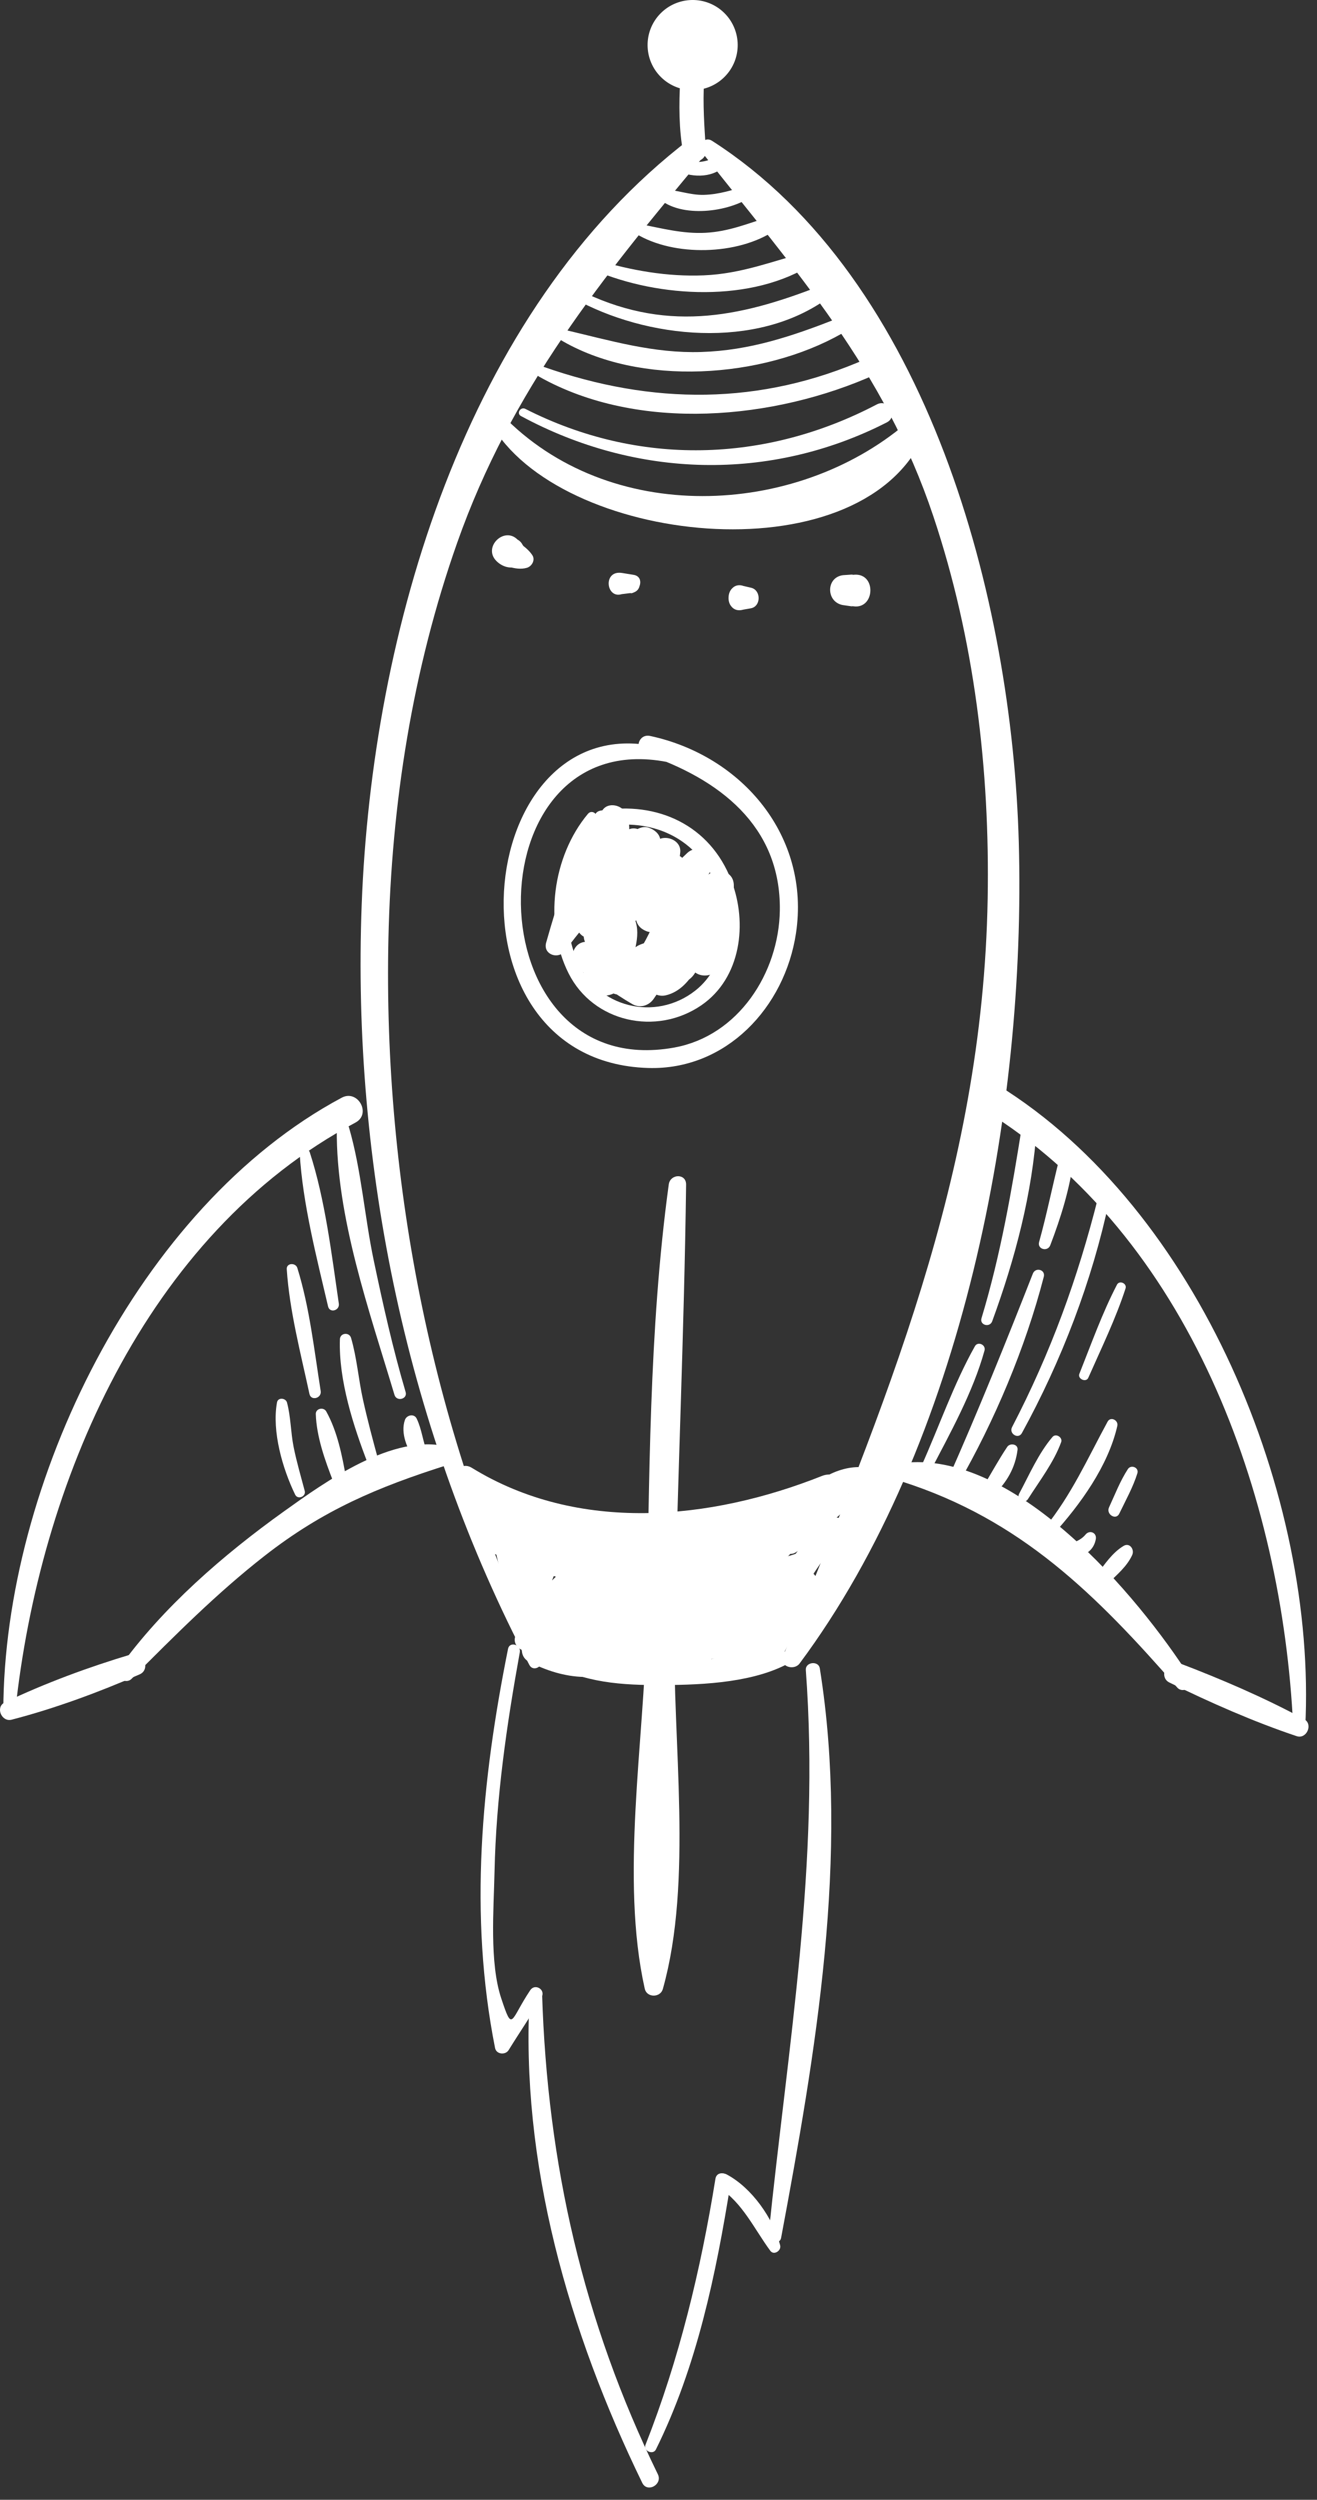 <svg width="78" height="148" viewBox="0 0 78 148" fill="none" xmlns="http://www.w3.org/2000/svg">
<rect x="0" y="0" width="78" height="148" fill="#333333" stroke="none"/>
<path d="M32.022 98.205C25.662 85.121 22.684 70.061 23.005 55.558C23.182 47.604 24.423 39.657 27.075 32.139C30.282 23.049 35.659 16.445 41.741 9.172C42.276 8.531 41.513 7.728 40.847 8.237C27.5 18.431 22.031 37.486 21.422 53.545C20.834 69.039 24.13 84.837 31.353 98.575C31.583 99.016 32.237 98.646 32.022 98.205Z" fill="white"/>
<path d="M41.594 9.042C47.131 16.067 52.368 21.855 55.279 30.569C57.71 37.84 58.63 45.564 58.495 53.212C58.204 69.653 52.383 83.156 46.377 98.057C46.134 98.659 47.019 98.939 47.355 98.488C57.042 85.474 60.782 65.75 60.338 49.856C59.939 35.598 55.044 16.581 42.165 8.333C41.703 8.037 41.288 8.654 41.594 9.042Z" fill="white"/>
<path d="M29.051 25.032C33.029 32.199 50.764 34.259 54.662 25.897C54.97 25.239 54.246 24.581 53.652 25.082C47.074 30.637 36.066 31.144 29.716 24.542C29.39 24.202 28.818 24.615 29.051 25.032Z" fill="white"/>
<path d="M39.608 70.124C38.422 78.803 38.468 87.663 38.289 96.407C38.151 103.055 36.728 111.221 38.186 117.744C38.307 118.285 39.109 118.282 39.257 117.761C41.059 111.359 39.814 103.035 39.947 96.425C40.124 87.66 40.521 78.899 40.635 70.136C40.643 69.457 39.696 69.489 39.608 70.124Z" fill="white"/>
<path d="M32.12 98.134C34.018 99.54 36.49 99.758 38.786 99.764C41.218 99.771 44.283 99.686 46.487 98.59C46.9 98.385 46.72 97.725 46.269 97.73C43.91 97.755 41.586 98.493 39.199 98.54C36.878 98.585 34.601 98.282 32.453 97.377C31.991 97.182 31.771 97.874 32.12 98.134Z" fill="white"/>
<path d="M39.698 44.43C28.076 40.747 25.584 62.848 38.39 63.23C43.01 63.368 46.482 59.64 47.142 55.255C48.002 49.547 43.987 44.749 38.503 43.572C37.813 43.423 37.524 44.402 38.199 44.63C42.549 46.102 46.259 48.87 46.186 53.901C46.131 57.599 43.732 61.334 39.931 62.021C27.968 64.182 27.822 42.86 39.5 45.112C39.944 45.2 40.14 44.571 39.698 44.43Z" fill="white"/>
<path d="M34.817 48.188C32.721 50.7 32.19 54.681 33.676 57.63C35.135 60.527 38.873 61.347 41.538 59.517C43.894 57.9 44.283 54.656 43.318 52.139C42.062 48.858 38.936 47.418 35.571 47.992C34.96 48.096 35.2 49.031 35.808 48.926C38.542 48.456 41.109 49.527 42.286 52.122C43.246 54.237 43.12 57.13 41.175 58.652C38.8 60.51 35.373 59.643 34.196 56.912C33.08 54.316 33.503 50.88 35.298 48.692C35.577 48.349 35.105 47.842 34.817 48.188Z" fill="white"/>
<path d="M35.406 50.454C35.131 50.331 34.858 50.206 34.584 50.083C34.885 50.169 35.188 50.256 35.489 50.342C35.512 49.92 35.536 49.497 35.559 49.075C35.594 48.452 34.74 48.409 34.539 48.925C34.203 49.787 33.89 50.657 33.772 51.578C33.692 52.2 34.742 52.355 34.87 51.74C35.047 50.886 35.665 50.091 36.163 49.389C35.835 49.188 35.506 48.986 35.178 48.787C33.752 50.919 33.047 53.367 32.346 55.809C32.147 56.506 33.06 56.832 33.458 56.298C35.002 54.222 36.813 52.372 38.182 50.164C38.627 49.449 37.652 48.67 37.041 49.244C35.6 50.595 35.116 52.641 34.226 54.373C33.855 55.095 34.76 55.959 35.391 55.311C36.84 53.822 37.682 51.899 38.844 50.197C38.407 49.93 37.969 49.662 37.532 49.394C36.698 50.77 35.532 51.841 34.369 52.934C34.772 53.259 35.175 53.585 35.577 53.909C36.304 52.304 36.281 50.484 37.006 48.89C36.547 48.88 36.086 48.87 35.627 48.86C35.967 49.467 34.864 51.444 34.767 52.244C34.677 52.984 35.664 53.259 36.141 52.841C37.016 52.071 38.966 51.138 39.104 49.84C39.144 49.459 38.825 49.161 38.507 49.038C38.477 49.026 38.447 49.015 38.417 49.003C38.114 48.885 37.623 49.061 37.484 49.366C36.833 50.776 36.715 52.344 36.071 53.749C35.702 54.558 36.64 55.529 37.372 54.799C38.532 53.645 39.387 52.347 40.165 50.913C39.635 50.76 39.102 50.607 38.572 50.455C38.435 51.741 37.951 52.944 37.815 54.233C37.964 53.982 38.114 53.731 38.266 53.48C38.432 53.473 38.597 53.465 38.763 53.458C38.974 53.741 39.184 54.024 39.395 54.307C39.362 53.916 39.671 53.363 39.811 53.006C39.881 52.824 40.072 52.522 40.082 52.337C40.112 51.796 40.576 52.307 39.819 52.327C39.54 52.107 39.259 51.886 38.979 51.666C38.876 51.266 38.816 51.753 38.666 52.107C38.568 52.339 38.419 52.568 38.379 52.819C38.306 53.275 38.475 53.781 38.981 53.907C40.084 54.184 41.26 52.415 41.922 51.791C41.468 51.425 41.014 51.059 40.56 50.692C39.415 52.46 38.996 54.546 37.853 56.311C37.312 57.148 38.527 58.158 39.227 57.419C40.024 56.577 40.613 55.687 41.653 55.1C42.012 54.897 42.167 54.491 42.087 54.097C42.082 54.07 42.075 54.044 42.07 54.017C41.944 53.395 41.272 53.254 40.771 53.455C39.723 53.877 39.099 56.443 38.964 57.438C38.883 58.031 39.58 58.439 40.084 58.318C40.882 58.126 41.305 57.655 41.413 56.84C41.533 55.94 40.159 55.631 39.746 56.361C39.58 56.654 39.345 57.105 38.987 57.186C39.362 57.481 39.738 57.775 40.112 58.07C40.125 57.647 40.137 57.225 40.15 56.802C40.162 56.384 39.868 56.058 39.497 55.924C38.923 55.716 38.389 55.701 37.825 55.967C37.352 56.19 36.918 56.993 36.456 57.105C36.823 57.323 37.191 57.542 37.559 57.76C37.249 56.704 37.988 55.727 37.655 54.594C37.462 53.937 36.657 53.683 36.143 54.16C35.993 54.413 35.779 54.528 35.497 54.503C35.754 54.965 36.01 55.429 36.266 55.892C36.279 55.87 36.292 55.849 36.306 55.827C36.011 55.899 35.717 55.972 35.422 56.043C35.264 55.845 35.053 55.627 34.842 55.411C35.023 56.032 34.652 57.06 34.528 57.695C34.428 58.203 34.652 58.654 35.155 58.83C37.685 59.712 37.938 55.172 34.586 55.771C33.799 55.91 33.674 57.066 34.333 57.447C35.401 58.068 36.372 58.825 37.44 59.444C37.891 59.705 38.422 59.557 38.713 59.138C40.109 57.12 41.367 54.899 41.571 52.408C40.952 52.402 40.333 52.395 39.715 52.389C39.676 53.546 39.6 54.618 39.109 55.694C38.706 56.577 39.738 57.66 40.54 56.849C41.869 55.501 42.14 54.295 42.2 52.427C41.593 52.5 40.984 52.572 40.377 52.645C40.768 54.065 40.894 55.393 40.854 56.855C40.822 58.05 42.621 58.056 42.702 56.875C42.806 55.371 43.334 53.961 43.463 52.463C42.847 52.457 42.233 52.45 41.618 52.443C41.586 53.506 41.583 54.546 41.639 55.609C41.696 56.659 43.138 56.652 43.253 55.626C43.373 54.568 43.429 53.525 43.461 52.462C43.496 51.264 41.718 51.271 41.616 52.442C41.486 53.934 40.957 55.346 40.852 56.854C41.468 56.86 42.085 56.867 42.701 56.873C42.744 55.257 42.597 53.749 42.168 52.187C41.891 51.176 40.38 51.347 40.345 52.405C40.302 53.699 40.2 54.548 39.257 55.504C39.734 55.889 40.212 56.275 40.688 56.659C41.325 55.26 41.516 53.936 41.568 52.405C41.608 51.201 39.808 51.204 39.711 52.385C39.535 54.515 38.316 56.449 37.131 58.169C37.555 58.068 37.979 57.965 38.404 57.863C37.334 57.246 36.361 56.493 35.291 55.875C35.206 56.434 35.123 56.993 35.038 57.552C35.245 57.389 35.452 57.228 35.659 57.065C35.868 57.443 36.078 57.82 36.286 58.199C36.489 57.155 37.301 54.802 35.923 54.287C35.624 54.175 35.266 54.298 35.04 54.503C34.9 54.631 34.802 54.776 34.702 54.937C34.336 55.529 34.777 56.32 35.471 56.326C36.322 56.334 36.78 56.048 37.394 55.476C36.89 55.331 36.386 55.187 35.882 55.042C36.194 56.097 35.457 57.075 35.792 58.206C35.931 58.678 36.402 58.983 36.895 58.861C37.54 58.703 38.359 57.432 38.989 57.657C38.771 57.364 38.553 57.072 38.335 56.779C38.324 57.201 38.312 57.624 38.3 58.046C38.284 58.64 38.868 59.059 39.425 58.93C40.282 58.732 40.857 58.036 41.275 57.294C40.719 57.135 40.164 56.975 39.608 56.815C39.616 56.734 39.626 56.652 39.635 56.571C40.007 56.864 40.382 57.158 40.754 57.451C40.819 56.97 41.08 56.436 41.265 55.992C41.363 55.756 41.528 55.503 41.594 55.255C41.703 54.859 42.015 54.857 41.631 55.014C41.199 54.826 40.764 54.639 40.332 54.451C40.337 54.478 40.343 54.505 40.348 54.531C40.493 54.197 40.638 53.862 40.783 53.528C39.611 54.194 38.901 55.163 37.994 56.125C38.452 56.494 38.911 56.864 39.368 57.233C40.51 55.461 40.924 53.373 42.062 51.605C42.608 50.758 41.421 49.822 40.699 50.505C40.027 51.142 39.379 51.853 38.65 52.427C38.933 52.357 39.217 52.287 39.5 52.219C39.665 52.572 39.864 52.934 40.066 53.297C40.179 52.578 40.881 52.008 40.676 51.226C40.581 50.863 40.222 50.554 39.836 50.565C38.507 50.603 37.55 53.184 37.645 54.28C37.682 54.704 37.888 54.972 38.277 55.128C38.795 55.336 39.214 54.975 39.477 54.583C39.799 54.1 39.759 53.172 39.891 52.585C40.052 51.863 40.215 51.201 40.288 50.465C40.372 49.622 39.082 49.279 38.695 50.008C37.991 51.325 37.266 52.498 36.204 53.571C36.639 53.921 37.073 54.272 37.505 54.621C38.142 53.202 38.251 51.63 38.888 50.219C38.577 50.341 38.266 50.46 37.955 50.582C37.984 50.593 38.014 50.605 38.046 50.617C37.846 50.349 37.647 50.081 37.449 49.815C37.477 49.52 36.529 50.417 36.329 50.58C35.888 50.936 35.439 51.281 35.015 51.658C35.472 51.858 35.93 52.056 36.387 52.255C36.54 50.895 37.785 49.432 37.02 48.081C36.753 47.612 35.897 47.479 35.64 48.051C34.92 49.663 34.952 51.485 34.236 53.086C33.899 53.844 34.749 54.721 35.444 54.06C36.695 52.871 37.948 51.683 38.84 50.191C39.35 49.336 38.078 48.571 37.527 49.387C36.454 50.976 35.685 52.821 34.346 54.212C34.734 54.525 35.121 54.837 35.511 55.15C36.314 53.566 36.76 51.535 38.059 50.304C37.678 49.998 37.299 49.69 36.918 49.384C35.714 51.706 33.94 53.553 32.41 55.649C32.781 55.812 33.15 55.975 33.521 56.138C34.173 53.791 34.82 51.442 36.161 49.379C36.569 48.752 35.596 48.168 35.176 48.777C34.629 49.57 33.978 50.459 33.792 51.42C34.158 51.474 34.524 51.527 34.89 51.582C34.983 50.778 35.283 49.97 35.537 49.203C35.198 49.153 34.857 49.103 34.517 49.053C34.516 49.475 34.513 49.898 34.511 50.321C34.508 50.83 35.141 50.955 35.416 50.58C35.669 50.236 35.833 49.935 35.7 49.507C35.645 49.331 35.466 49.141 35.261 49.163C35.23 49.166 35.196 49.169 35.165 49.173C34.942 49.196 34.81 49.296 34.724 49.501C34.586 49.83 34.609 49.91 34.577 50.321C34.544 50.8 35.326 50.926 35.406 50.454Z" fill="white"/>
<path d="M30.463 31.885C30.417 31.878 30.369 31.872 30.322 31.865C30.465 31.926 30.606 31.99 30.75 32.051C30.724 32.025 30.698 31.996 30.673 31.97C29.888 31.133 28.59 32.372 29.385 33.199C29.745 33.572 30.27 33.718 30.746 33.495C30.552 33.517 30.355 33.54 30.161 33.562C30.493 33.66 30.859 33.716 31.202 33.618C31.498 33.533 31.718 33.156 31.526 32.868C31.33 32.572 31.064 32.366 30.776 32.163C30.891 32.319 31.006 32.474 31.12 32.63C31.087 32.446 31.001 32.304 30.871 32.169C30.458 31.74 30.911 32.271 30.916 32.472C30.764 32.663 30.615 32.856 30.463 33.048C30.508 33.043 30.555 33.036 30.601 33.031C31.313 32.941 31.049 31.966 30.463 31.885Z" fill="white"/>
<path d="M37.372 34.026C37.369 34.394 37.364 34.761 37.361 35.127C37.925 35.071 38.199 34.141 37.52 34.033C37.294 33.996 37.068 33.959 36.842 33.923C35.694 33.738 35.887 35.468 36.822 35.177C37.001 35.156 37.181 35.134 37.359 35.111C38.069 35.057 38.059 34.121 37.372 34.026Z" fill="white"/>
<path d="M44.472 34.846C44.328 34.794 44.181 34.744 44.037 34.693C42.987 34.325 42.732 36.321 44.015 36.095C44.166 36.069 44.316 36.042 44.467 36.015C45.083 35.907 45.081 34.936 44.486 34.798C44.336 34.763 44.186 34.728 44.037 34.693C42.81 34.407 42.905 36.418 44.015 36.095C44.161 36.052 44.308 36.01 44.454 35.967C45.023 35.804 45.015 35.037 44.472 34.846Z" fill="white"/>
<path d="M50.017 35.837C50.137 35.849 50.739 35.957 50.398 35.866C51.869 36.258 51.985 33.738 50.426 34.049C50.757 33.983 50.15 34.042 50.035 34.046C48.876 34.079 48.878 35.734 50.017 35.837Z" fill="white"/>
<path d="M28.615 91.719C31.777 93.082 34.857 93.845 38.314 93.389C38.974 93.303 38.723 92.268 38.056 92.373C34.898 92.872 31.758 92.155 28.836 90.954C28.359 90.759 28.153 91.52 28.615 91.719Z" fill="white"/>
<path d="M30.229 92.855C30.463 93.288 30.119 93.865 30.141 94.324C30.149 94.507 30.269 94.73 30.47 94.765C31.463 94.943 32.292 93.669 32.839 93.082C32.576 92.869 32.313 92.657 32.05 92.445C31.56 93.468 31.112 94.511 30.651 95.549C30.408 96.094 31.014 96.712 31.515 96.246C32.39 95.436 33.25 94.604 34.148 93.819C33.839 93.569 33.531 93.32 33.221 93.07C32.499 94.403 31.751 95.58 30.668 96.662C30.111 97.219 30.937 98.087 31.513 97.547C32.817 96.322 34.095 95.056 35.456 93.894C35.085 93.732 34.714 93.571 34.343 93.411C34.24 94.436 33.882 95.312 33.18 96.063C32.596 96.688 33.499 97.648 34.102 97.029C34.85 96.262 35.812 94.283 36.891 94.156C36.737 93.765 36.584 93.374 36.429 92.984C35.279 94.13 34.438 95.419 33.662 96.838C33.236 97.618 34.381 98.33 34.847 97.562C35.684 96.179 36.853 95.103 38.023 94.008C37.658 93.714 37.292 93.419 36.928 93.125C36.253 94.369 35.577 95.614 34.903 96.858C34.614 97.394 35.063 98.117 35.702 97.939C36.906 97.603 37.254 96.139 38.006 95.291C37.6 95.045 37.194 94.8 36.788 94.554C36.522 95.695 35.477 96.414 36.139 97.633C36.294 97.916 36.658 98.081 36.973 97.994C38.182 97.656 38.523 96.193 39.28 95.339C38.858 95.154 38.434 94.972 38.011 94.787C37.918 95.574 37.597 96.361 37.326 97.101C37.821 97.174 38.316 97.246 38.811 97.319C38.853 96.026 38.891 94.734 38.933 93.441C38.422 93.436 37.913 93.429 37.402 93.424C37.38 94.506 37.339 95.585 37.307 96.667C37.565 96.414 37.823 96.163 38.081 95.91C36.637 95.763 35.577 94.709 34.103 95.191C33.513 95.384 33.391 95.99 33.739 96.46C35.138 98.364 36.853 97.677 38.84 97.217C39.332 97.103 39.397 96.271 38.856 96.176C37.444 95.928 35.813 96.718 34.847 95.404C34.725 95.827 34.604 96.251 34.483 96.673C35.476 96.347 36.991 97.331 38.066 97.44C38.483 97.484 38.828 97.066 38.84 96.683C38.871 95.602 38.911 94.522 38.934 93.441C38.954 92.456 37.435 92.438 37.404 93.424C37.362 94.717 37.334 96.01 37.299 97.302C37.276 98.189 38.503 98.3 38.785 97.52C39.102 96.638 39.412 95.74 39.517 94.805C39.588 94.178 38.66 93.784 38.247 94.253C37.813 94.745 37.181 96.391 36.61 96.554C36.888 96.673 37.166 96.793 37.444 96.915C37.233 96.53 38.108 95.401 38.207 94.963C38.357 94.311 37.507 93.637 36.991 94.226C36.554 94.725 35.926 96.369 35.348 96.535C35.614 96.896 35.88 97.257 36.146 97.617C36.81 96.366 37.477 95.115 38.142 93.865C38.512 93.175 37.652 92.408 37.048 92.982C35.802 94.168 34.554 95.351 33.667 96.836C34.062 97.078 34.456 97.319 34.852 97.56C35.567 96.231 36.301 95.048 37.374 93.967C37.891 93.444 37.382 92.734 36.737 92.814C35.065 93.022 34.233 94.975 33.187 96.061C33.494 96.384 33.802 96.705 34.108 97.028C35.06 95.998 35.534 94.812 35.664 93.423C35.717 92.859 34.928 92.548 34.551 92.94C33.311 94.23 31.971 95.429 30.673 96.66C30.954 96.954 31.237 97.251 31.518 97.545C32.656 96.397 33.491 95.113 34.251 93.694C34.561 93.117 33.822 92.439 33.325 92.945C32.488 93.795 31.608 94.606 30.748 95.431C31.056 95.617 31.363 95.803 31.673 95.99C32.115 94.945 32.571 93.903 32.984 92.847C33.163 92.386 32.463 91.955 32.14 92.336C31.932 92.581 30.991 93.92 30.608 93.868C30.758 94.022 30.907 94.175 31.057 94.328C30.994 93.627 31.358 93.117 30.952 92.453C30.671 92.012 29.977 92.39 30.229 92.855Z" fill="white"/>
<path d="M37.919 93.313C41.097 94.883 44.644 94.386 47.866 93.195C48.683 92.892 48.373 91.569 47.527 91.86C44.416 92.928 41.521 93.409 38.322 92.398C37.791 92.228 37.401 93.056 37.919 93.313Z" fill="white"/>
<path d="M38.196 97.164C40.239 96.678 42.333 96.778 44.414 96.888C44.363 96.459 44.311 96.029 44.26 95.6C42.814 96.156 41.267 96.282 39.768 96.647C38.936 96.848 39.102 98.087 39.944 98.117C41.21 98.162 42.474 98.206 43.74 98.25C43.745 97.738 43.752 97.227 43.757 96.715C42.491 96.67 41.227 96.625 39.961 96.577C40.024 97.097 40.086 97.618 40.147 98.139C42.365 97.623 43.689 96.367 45.502 95.063C46.259 94.517 45.845 93.443 44.91 93.569C43.827 93.716 41.965 94.083 41.247 94.058C41.24 94.602 41.235 95.146 41.228 95.69C42.233 95.695 44.705 96.061 45.343 95.025C46.738 92.747 41.746 94.022 41.302 94.05C40.254 94.116 40.209 95.732 41.283 95.702C42.785 95.662 44.223 95.219 45.732 95.204C45.544 94.725 45.354 94.248 45.166 93.769C44.271 94.744 43.661 95.886 43.033 97.044C42.591 97.861 43.616 98.761 44.326 98.087C45.822 96.67 47.041 95.286 47.849 93.373C48.217 92.504 46.773 91.879 46.329 92.704C45.66 93.952 44.988 95.199 44.318 96.447C43.943 97.142 44.684 98.079 45.439 97.617C46.772 96.803 47.254 95.53 48.237 94.399C47.806 94.052 47.375 93.704 46.944 93.356C46.274 94.604 45.604 95.853 44.932 97.099C45.248 96.976 45.562 96.855 45.878 96.731C41.904 95.955 37.605 95.178 33.84 97.119C33.243 97.427 33.31 98.475 34.01 98.616C37.439 99.31 41.21 98.878 44.096 96.775C44.624 96.391 44.379 95.311 43.627 95.59C40.516 96.745 37.833 97.753 34.461 97.049C34.517 97.548 34.574 98.047 34.631 98.546C37.966 96.85 41.914 97.656 45.416 98.342C45.765 98.41 46.178 98.315 46.362 97.974C47.034 96.727 47.705 95.479 48.375 94.231C48.798 93.443 47.738 92.433 47.083 93.188C46.239 94.16 45.762 95.461 44.63 96.153C45.003 96.542 45.377 96.933 45.752 97.322C46.422 96.074 47.093 94.827 47.763 93.579C47.256 93.356 46.75 93.133 46.242 92.91C45.56 94.522 44.421 95.692 43.173 96.875C43.604 97.222 44.035 97.57 44.466 97.918C45.015 96.901 45.534 95.832 46.319 94.973C46.786 94.462 46.522 93.528 45.753 93.537C44.243 93.556 42.804 94.003 41.305 94.048C41.298 94.599 41.293 95.15 41.287 95.7C41.899 95.66 42.489 95.527 43.09 95.402C43.81 95.251 43.965 95.412 44.088 94.562C44.253 93.428 44.205 94.128 43.604 93.998C42.919 93.85 41.97 94.056 41.25 94.056C40.2 94.055 40.18 95.655 41.232 95.689C42.556 95.732 43.998 95.319 45.311 95.138C45.113 94.64 44.917 94.141 44.719 93.644C43.08 94.832 41.767 96.103 39.758 96.6C38.881 96.816 39.046 98.142 39.944 98.162C41.21 98.192 42.474 98.219 43.74 98.249C44.727 98.272 44.747 96.737 43.757 96.713C42.491 96.683 41.227 96.653 39.961 96.622C40.019 97.112 40.079 97.602 40.137 98.092C41.663 97.618 43.266 97.434 44.739 96.805C45.359 96.539 45.045 95.582 44.429 95.579C42.22 95.567 40.082 95.554 37.95 96.192C37.332 96.377 37.563 97.314 38.196 97.164Z" fill="white"/>
<path d="M27.204 88.101C33.717 92.563 42.288 91.716 49.305 88.964C50.448 88.517 49.839 86.923 48.68 87.384C42.048 90.019 34.243 90.779 27.94 86.9C27.163 86.422 26.462 87.592 27.204 88.101Z" fill="white"/>
<path d="M48.602 88.662C49.545 88.347 50.42 88.56 51.346 88.162C52.02 87.873 51.654 86.893 51.019 86.863C47.75 86.712 44.802 91.498 43.295 93.982C42.925 94.591 43.767 95.308 44.283 94.778C45.437 93.596 46.46 92.31 47.622 91.135C48.215 90.535 47.508 89.625 46.768 89.974C45.105 90.759 43.534 91.626 41.789 92.24C41.979 92.717 42.167 93.193 42.356 93.671C43.488 92.957 44.243 92.097 45.141 91.114C45.663 90.541 45.204 89.558 44.393 89.761C40.117 90.823 35.908 92.371 31.481 91.202C31.398 91.774 31.313 92.345 31.23 92.917C33.551 92.995 35.872 93.073 38.192 93.151C39.215 93.186 39.427 91.664 38.452 91.38C36.06 90.684 33.776 90.039 31.287 89.858C30.109 89.773 30.094 91.599 31.267 91.691C32.879 91.817 34.479 92.137 36.066 92.45C36.154 91.844 36.244 91.238 36.333 90.633C33.845 90.546 31.431 90.387 29.004 89.793C27.83 89.505 27.323 91.24 28.484 91.603C30.151 92.123 31.892 92.363 33.508 93.032C33.684 92.419 33.859 91.807 34.035 91.197C32.957 91.002 31.967 90.659 30.889 90.463C29.898 90.284 29.091 91.653 30.121 92.212C35.203 94.965 40.721 93.9 45.694 91.401C45.379 90.834 45.066 90.269 44.752 89.701C43.664 90.285 42.617 90.926 41.529 91.511C40.535 92.045 41.178 93.519 42.238 93.3C45.271 92.676 47.973 91.485 50.167 89.264C50.716 88.708 50.064 87.893 49.385 88.199C46.772 89.38 44.634 90.829 41.759 91.418C41.995 92.015 42.232 92.611 42.468 93.208C43.556 92.624 44.602 91.984 45.692 91.401C46.8 90.809 45.867 89.142 44.75 89.701C40.456 91.856 35.571 92.948 31.124 90.568C30.868 91.15 30.611 91.733 30.355 92.316C31.435 92.508 32.425 92.844 33.506 93.033C34.72 93.246 35.176 91.664 34.033 91.198C32.418 90.538 30.668 90.307 29.001 89.794C28.828 90.398 28.655 91.001 28.48 91.604C31.082 92.228 33.636 92.406 36.309 92.488C37.327 92.519 37.622 90.872 36.575 90.671C34.827 90.333 33.062 89.992 31.285 89.859C31.279 90.47 31.272 91.082 31.265 91.692C33.587 91.852 35.73 92.479 37.951 93.115C38.038 92.524 38.124 91.934 38.211 91.345C35.89 91.285 33.569 91.227 31.247 91.167C30.272 91.142 30.031 92.634 30.996 92.882C35.762 94.1 40.19 92.596 44.783 91.31C44.534 90.859 44.284 90.408 44.035 89.957C43.245 90.852 42.657 91.631 41.603 92.315C40.914 92.76 41.29 94.067 42.17 93.745C44.023 93.068 45.725 92.165 47.472 91.247C47.187 90.859 46.903 90.473 46.618 90.085C45.502 91.308 44.526 92.637 43.399 93.853C43.729 94.12 44.058 94.384 44.388 94.65C45.709 92.421 48.252 88.214 51.004 88.249C50.894 87.816 50.786 87.384 50.676 86.95C49.837 87.344 49.012 87.153 48.191 87.625C47.657 87.931 47.976 88.871 48.602 88.662Z" fill="white"/>
<path d="M28.6 89.129C34.364 91.721 42.776 92.29 48.683 89.849C49.169 89.648 48.951 88.794 48.43 88.844C45.231 89.15 42.155 89.876 38.908 89.839C35.504 89.801 32.205 89.227 28.906 88.433C28.51 88.34 28.188 88.944 28.6 89.129Z" fill="white"/>
<path d="M48.648 89.794C47.718 91.312 46.522 92.573 45.818 94.231C45.585 94.778 46.394 95.193 46.778 94.812C47.435 94.16 47.966 93.378 48.527 92.646C48.903 92.155 49.716 91.451 49.816 90.802C49.899 90.262 49.528 89.784 48.944 89.904C48.339 90.029 47.859 91.059 47.558 91.493C47.114 92.135 46.259 93.017 46.198 93.837C46.163 94.311 46.677 94.67 47.111 94.556C47.284 94.509 47.402 94.421 47.537 94.309C47.983 93.938 47.73 93.235 47.234 93.075C44.657 92.248 41.847 93.246 39.337 93.877C38.996 93.963 39.041 94.544 39.413 94.509C41.791 94.288 44.497 93.742 46.83 94.482C46.728 94.072 46.627 93.659 46.527 93.248C46.602 93.21 46.677 93.171 46.752 93.135C47.056 93.374 47.36 93.614 47.665 93.853C47.642 94.178 47.941 93.541 48.036 93.393C48.26 93.047 48.493 92.707 48.726 92.368C48.916 92.092 49.136 91.821 49.305 91.531C49.58 91.064 49.818 91.145 49.302 91.303C49.002 91.067 48.701 90.832 48.402 90.596C48.419 90.317 48.182 90.889 48.107 91.012C47.873 91.391 47.645 91.772 47.392 92.14C46.959 92.769 46.509 93.423 45.98 93.973C46.299 94.166 46.618 94.361 46.94 94.554C47.563 92.984 48.623 91.736 49.437 90.275C49.718 89.758 48.958 89.289 48.648 89.794Z" fill="white"/>
<path d="M34.043 94.15C33.246 94.479 32.563 95.141 32.747 96.081C32.93 97.014 33.937 97.788 34.885 97.701C35.293 97.665 35.532 97.214 35.239 96.886C34.737 96.326 33.496 95.853 34.619 95.186C35.289 94.788 34.734 93.864 34.043 94.15Z" fill="white"/>
<path d="M30.089 97.621C28.519 105.445 27.758 113.366 29.32 121.253C29.395 121.634 29.934 121.685 30.126 121.374C30.776 120.318 31.47 119.321 32.077 118.24C32.327 117.797 31.686 117.408 31.405 117.829C30.21 119.612 30.375 120.389 29.686 118.313C28.981 116.187 29.242 113.02 29.289 110.799C29.382 106.432 30.008 102.115 30.786 97.823C30.869 97.368 30.182 97.161 30.089 97.621Z" fill="white"/>
<path d="M31.378 118.031C30.788 128.04 33.691 138.069 38.038 146.999C38.335 147.611 39.259 147.097 38.961 146.488C34.532 137.425 32.416 128.099 32.105 118.039C32.09 117.571 31.407 117.563 31.378 118.031Z" fill="white"/>
<path d="M38.846 145.022C41.275 140.12 42.41 134.631 43.268 129.26C43.361 128.674 42.466 128.41 42.371 129.002C41.503 134.382 40.229 139.672 38.229 144.749C38.089 145.104 38.675 145.367 38.846 145.022Z" fill="white"/>
<path d="M42.584 129.516C43.983 130.419 44.669 131.966 45.624 133.261C45.838 133.55 46.284 133.247 46.206 132.938C45.803 131.347 44.524 129.531 43.053 128.746C42.544 128.474 42.092 129.2 42.584 129.516Z" fill="white"/>
<path d="M46.261 132.497C48.302 121.57 50.327 109.847 48.553 98.773C48.478 98.307 47.69 98.395 47.725 98.873C48.575 110.351 46.672 121.026 45.511 132.389C45.467 132.811 46.181 132.921 46.261 132.497Z" fill="white"/>
<path d="M0.908 101.28C2.332 87.885 8.612 73.074 21.054 66.461C22.012 65.952 21.195 64.478 20.239 64.989C8.183 71.433 0.231 87.876 0.196 101.273C0.196 101.737 0.861 101.729 0.908 101.28Z" fill="white"/>
<path d="M0.69 101.814C3.227 101.158 5.872 100.183 8.273 99.13C8.945 98.834 8.499 97.73 7.8 97.938C5.29 98.684 2.648 99.658 0.284 100.791C-0.29 101.065 0.088 101.97 0.69 101.814Z" fill="white"/>
<path d="M7.795 99.392C10.334 96.85 12.834 94.328 15.676 92.11C19.152 89.397 22.363 88.049 26.482 86.74C26.986 86.58 27.07 85.8 26.499 85.655C23.288 84.838 19.262 87.731 16.822 89.478C13.229 92.049 9.622 95.171 7.038 98.781C6.714 99.237 7.408 99.781 7.795 99.392Z" fill="white"/>
<path d="M77.303 102.261C78.005 88.603 70.993 71.594 59.117 64.255C58.194 63.684 57.315 65.125 58.239 65.691C70.459 73.188 75.951 88.552 76.591 102.253C76.613 102.709 77.28 102.722 77.303 102.261Z" fill="white"/>
<path d="M77.237 101.784C74.878 100.506 72.281 99.392 69.772 98.44C69.097 98.184 68.601 99.29 69.257 99.613C71.665 100.797 74.251 101.937 76.794 102.789C77.382 102.988 77.789 102.083 77.237 101.784Z" fill="white"/>
<path d="M70.504 99.335C67.372 94.431 60.055 85.77 53.416 86.625C52.829 86.7 52.913 87.555 53.399 87.71C60.471 89.964 64.915 94.409 69.721 99.909C70.083 100.323 70.805 99.806 70.504 99.335Z" fill="white"/>
<path d="M33.221 97.751C32.659 94.559 31.244 91.468 29.592 88.7C29.212 88.909 28.835 89.119 28.455 89.329C29.448 90.891 29.324 93.013 30.279 94.687C31.175 96.263 32.318 97.54 33.816 98.552C33.967 98.024 34.118 97.497 34.27 96.969C33.434 96.903 32.598 96.84 31.763 96.778C30.929 96.715 30.567 97.978 31.305 98.369C33.296 99.422 35.918 99.833 37.678 98.137C37.973 97.853 37.798 97.184 37.324 97.241C35.454 97.462 33.987 97.846 32.2 96.905C32.047 97.435 31.896 97.964 31.743 98.495C32.578 98.557 33.414 98.618 34.25 98.678C35.123 98.74 35.376 97.53 34.704 97.096C32.854 95.903 31.397 94.398 30.695 92.272C30.297 91.065 30.342 89.763 29.59 88.701C29.116 88.034 27.993 88.617 28.454 89.33C30.215 92.059 31.357 94.9 32.44 97.951C32.614 98.435 33.311 98.267 33.221 97.751Z" fill="white"/>
<path d="M40.468 95.555C40.204 95.349 40.022 95.086 39.982 94.749C39.596 94.963 39.209 95.176 38.823 95.391C39.28 95.615 39.526 95.876 39.716 96.35C40.047 97.177 41.11 96.645 41.199 95.976C41.331 94.963 40.916 93.95 40.162 93.265C39.563 92.721 38.387 93.186 38.676 94.086C39.154 95.569 40.057 96.771 41.352 97.64C41.435 97.091 41.518 96.543 41.599 95.995C40.857 96.158 40.115 96.321 39.373 96.482C38.582 96.655 38.498 97.72 39.124 98.134C39.778 98.568 40.498 98.783 41.282 98.808C42.486 98.846 42.423 97.149 41.302 96.988C41.16 96.968 40.987 96.836 40.974 96.683C40.934 96.201 40.315 95.961 40.031 96.412C39.355 97.487 40.119 98.645 41.282 98.808C41.288 98.2 41.295 97.595 41.302 96.988C40.831 96.974 40.465 96.845 40.071 96.587C39.987 97.137 39.904 97.688 39.821 98.239C40.563 98.074 41.303 97.908 42.045 97.743C42.834 97.567 42.917 96.512 42.293 96.098C41.408 95.509 40.729 94.659 40.375 93.652C39.939 93.973 39.503 94.296 39.067 94.617C39.503 94.93 39.646 95.439 39.616 95.958C40.111 95.833 40.605 95.708 41.099 95.584C40.768 94.823 40.182 94.324 39.43 94.007C38.926 93.794 38.281 94.414 38.482 94.927C38.758 95.632 39.174 96.203 39.824 96.605C40.516 97.034 41.077 96.029 40.468 95.555Z" fill="white"/>
<path d="M27.489 88.47C28.064 90.012 29.889 91.475 31.488 91.852C32.12 92.002 32.608 91.373 32.33 90.794C31.847 89.788 31.182 89.224 30.117 88.904C29.246 88.643 28.755 89.851 29.487 90.338C31.092 91.406 33.501 92.649 35.459 92.04C35.873 91.91 36.031 91.298 35.607 91.064C34.858 90.653 34.09 90.555 33.276 90.32C32.223 90.019 31.253 89.541 30.312 88.989C30.102 89.467 29.891 89.944 29.681 90.423C30.33 90.515 30.786 90.874 31.051 91.503C31.332 91.15 31.613 90.797 31.892 90.445C30.264 90.08 29.567 88.439 28.059 87.916C27.753 87.808 27.369 88.146 27.489 88.47Z" fill="white"/>
<path d="M47.159 91.887C47.61 91.575 48.081 91.338 48.611 91.195C49.094 91.065 49.593 91.022 50.054 90.821C50.36 90.688 50.388 90.144 50.072 90.001C48.924 89.483 47.503 90.111 46.56 90.803C45.93 91.265 46.497 92.346 47.159 91.887Z" fill="white"/>
<path d="M55.091 87.118C56.269 84.858 57.628 82.423 58.309 79.956C58.4 79.621 57.917 79.39 57.739 79.705C56.483 81.937 55.623 84.457 54.569 86.798C54.411 87.147 54.906 87.474 55.091 87.118Z" fill="white"/>
<path d="M58.763 78.227C60.118 74.526 61.148 70.656 61.404 66.705C61.436 66.22 60.621 66.085 60.541 66.579C59.925 70.462 59.27 74.273 58.13 78.046C58.007 78.455 58.618 78.622 58.763 78.227Z" fill="white"/>
<path d="M56.728 87.905C58.901 84.137 60.731 79.798 61.819 75.591C61.928 75.165 61.328 75.007 61.172 75.404C59.565 79.5 57.939 83.528 56.153 87.552C55.983 87.936 56.505 88.292 56.728 87.905Z" fill="white"/>
<path d="M62.203 73.724C62.825 72.097 63.358 70.395 63.58 68.66C63.64 68.188 62.87 68.086 62.755 68.539C62.333 70.199 62.002 71.881 61.542 73.533C61.421 73.965 62.047 74.132 62.203 73.724Z" fill="white"/>
<path d="M58.867 88.49C59.636 87.755 60.13 86.896 60.265 85.837C60.308 85.492 59.819 85.416 59.654 85.662C59.149 86.415 58.718 87.214 58.247 87.989C58.012 88.377 58.536 88.806 58.867 88.49Z" fill="white"/>
<path d="M60.521 84.847C62.863 80.576 64.685 75.84 65.692 71.074C65.781 70.65 65.144 70.457 65.038 70.886C63.832 75.684 62.228 80.091 59.94 84.493C59.739 84.879 60.308 85.234 60.521 84.847Z" fill="white"/>
<path d="M60.882 88.753C61.562 87.683 62.413 86.577 62.848 85.382C62.95 85.101 62.536 84.84 62.336 85.073C61.508 86.04 60.959 87.317 60.36 88.435C60.175 88.78 60.669 89.087 60.882 88.753Z" fill="white"/>
<path d="M64.455 81.571C65.222 79.834 66.074 78.089 66.661 76.282C66.758 75.988 66.302 75.777 66.154 76.06C65.277 77.746 64.629 79.575 63.926 81.338C63.808 81.641 64.324 81.871 64.455 81.571Z" fill="white"/>
<path d="M62.358 90.866C63.975 89.082 65.628 86.806 66.174 84.422C66.251 84.09 65.778 83.839 65.598 84.17C64.396 86.382 63.471 88.485 61.867 90.471C61.642 90.749 62.116 91.132 62.358 90.866Z" fill="white"/>
<path d="M63.695 92.108C64.321 92.122 64.788 91.741 64.9 91.125C64.969 90.739 64.529 90.56 64.289 90.857C64.119 91.067 63.85 91.225 63.602 91.318C63.196 91.469 63.208 92.098 63.695 92.108Z" fill="white"/>
<path d="M66.29 89.615C66.666 88.831 67.102 88.056 67.362 87.226C67.468 86.886 66.987 86.69 66.799 86.978C66.342 87.68 66.034 88.484 65.683 89.244C65.493 89.653 66.091 90.031 66.29 89.615Z" fill="white"/>
<path d="M65.607 93.764C66.131 93.25 66.751 92.741 67.057 92.06C67.2 91.742 66.909 91.308 66.545 91.526C65.87 91.93 65.422 92.623 64.951 93.235C64.655 93.621 65.271 94.093 65.607 93.764Z" fill="white"/>
<path d="M25.32 86.04C25.047 85.379 24.987 84.624 24.677 83.988C24.526 83.676 24.083 83.775 23.982 84.067C23.707 84.853 24.122 85.813 24.582 86.447C24.902 86.886 25.527 86.545 25.32 86.04Z" fill="white"/>
<path d="M24.023 82.415C23.265 79.841 22.686 77.249 22.135 74.626C21.59 72.031 21.405 69.291 20.67 66.754C20.557 66.361 19.949 66.414 19.946 66.84C19.899 72.061 21.881 77.63 23.363 82.583C23.489 83.002 24.148 82.837 24.023 82.415Z" fill="white"/>
<path d="M22.425 86.515C22.096 85.314 21.771 84.103 21.502 82.887C21.232 81.674 21.139 80.405 20.793 79.216C20.686 78.851 20.142 78.908 20.131 79.295C20.051 81.721 20.931 84.441 21.796 86.677C21.941 87.054 22.538 86.93 22.425 86.515Z" fill="white"/>
<path d="M20.067 77.181C19.64 74.257 19.259 71.032 18.346 68.221C18.246 67.915 17.729 67.93 17.75 68.293C17.93 71.279 18.75 74.431 19.429 77.344C19.527 77.765 20.127 77.592 20.067 77.181Z" fill="white"/>
<path d="M20.503 87.55C20.276 86.226 19.983 84.747 19.321 83.564C19.166 83.286 18.693 83.384 18.703 83.721C18.748 85.076 19.257 86.489 19.747 87.743C19.928 88.204 20.59 88.056 20.503 87.55Z" fill="white"/>
<path d="M18.993 82.355C18.612 79.952 18.334 77.392 17.609 75.068C17.507 74.744 16.958 74.765 16.983 75.143C17.146 77.605 17.808 80.114 18.326 82.524C18.419 82.963 19.061 82.785 18.993 82.355Z" fill="white"/>
<path d="M18.048 88.271C17.82 87.409 17.566 86.55 17.391 85.675C17.216 84.809 17.226 83.885 16.997 83.037C16.923 82.764 16.462 82.714 16.406 83.029C16.093 84.742 16.737 86.961 17.482 88.493C17.637 88.81 18.136 88.603 18.048 88.271Z" fill="white"/>
<path d="M30.853 24.631C37.677 28.316 45.597 28.544 52.521 25.008C53.219 24.651 52.626 23.58 51.932 23.943C45.301 27.42 37.81 27.613 31.112 24.207C30.831 24.064 30.57 24.479 30.853 24.631Z" fill="white"/>
<path d="M31.924 22.297C37.818 25.616 45.892 24.856 51.862 22.164C52.493 21.88 51.969 20.95 51.343 21.228C45.035 24.023 38.613 23.976 32.18 21.713C31.837 21.594 31.61 22.119 31.924 22.297Z" fill="white"/>
<path d="M33.148 20.095C37.883 22.936 45.178 22.412 49.871 19.741C50.312 19.489 50.039 18.681 49.53 18.881C46.891 19.912 44.409 20.749 41.539 20.84C38.69 20.932 36.136 20.157 33.403 19.519C33.062 19.441 32.831 19.905 33.148 20.095Z" fill="white"/>
<path d="M34.376 17.874C38.816 20.17 45.358 20.686 49.462 17.314C49.801 17.034 49.385 16.608 49.044 16.744C44.135 18.716 39.748 19.737 34.687 17.365C34.348 17.204 34.032 17.694 34.376 17.874Z" fill="white"/>
<path d="M35.186 15.998C39.009 17.631 44.551 17.956 48.179 15.595C48.527 15.369 48.339 14.783 47.903 14.896C45.777 15.452 43.932 16.209 41.683 16.302C39.528 16.392 37.416 16.019 35.358 15.402C34.965 15.284 34.83 15.846 35.186 15.998Z" fill="white"/>
<path d="M37.665 13.836C39.899 15.204 43.702 15.114 45.878 13.65C46.266 13.391 46.066 12.679 45.557 12.838C44.276 13.241 43.155 13.71 41.786 13.783C40.445 13.853 39.215 13.522 37.916 13.268C37.582 13.201 37.347 13.642 37.665 13.836Z" fill="white"/>
<path d="M39.019 11.752C40.347 12.93 43.166 12.569 44.524 11.622C44.825 11.413 44.677 10.855 44.27 10.98C43.414 11.243 42.597 11.511 41.693 11.537C40.849 11.562 40.077 11.225 39.254 11.215C38.996 11.213 38.809 11.566 39.019 11.752Z" fill="white"/>
<path d="M40.155 10.135C41.054 10.534 42.346 10.544 43.008 9.712C43.185 9.489 42.907 9.215 42.676 9.262C42.316 9.335 41.989 9.504 41.624 9.563C41.228 9.626 40.824 9.584 40.435 9.496C40.075 9.415 39.773 9.964 40.155 10.135Z" fill="white"/>
<path d="M41.807 8.912C41.719 7.518 41.614 6.161 41.703 4.762C41.759 3.853 40.338 3.837 40.287 4.747C40.205 6.177 40.205 7.66 40.467 9.074C40.605 9.822 41.856 9.686 41.807 8.912Z" fill="white"/>
<path d="M42.794 0.672C43.895 1.651 43.997 3.338 43.017 4.439C42.039 5.54 40.352 5.642 39.25 4.662C38.149 3.684 38.048 1.997 39.026 0.895C40.006 -0.204 41.693 -0.306 42.794 0.672Z" fill="white"/>
</svg>
